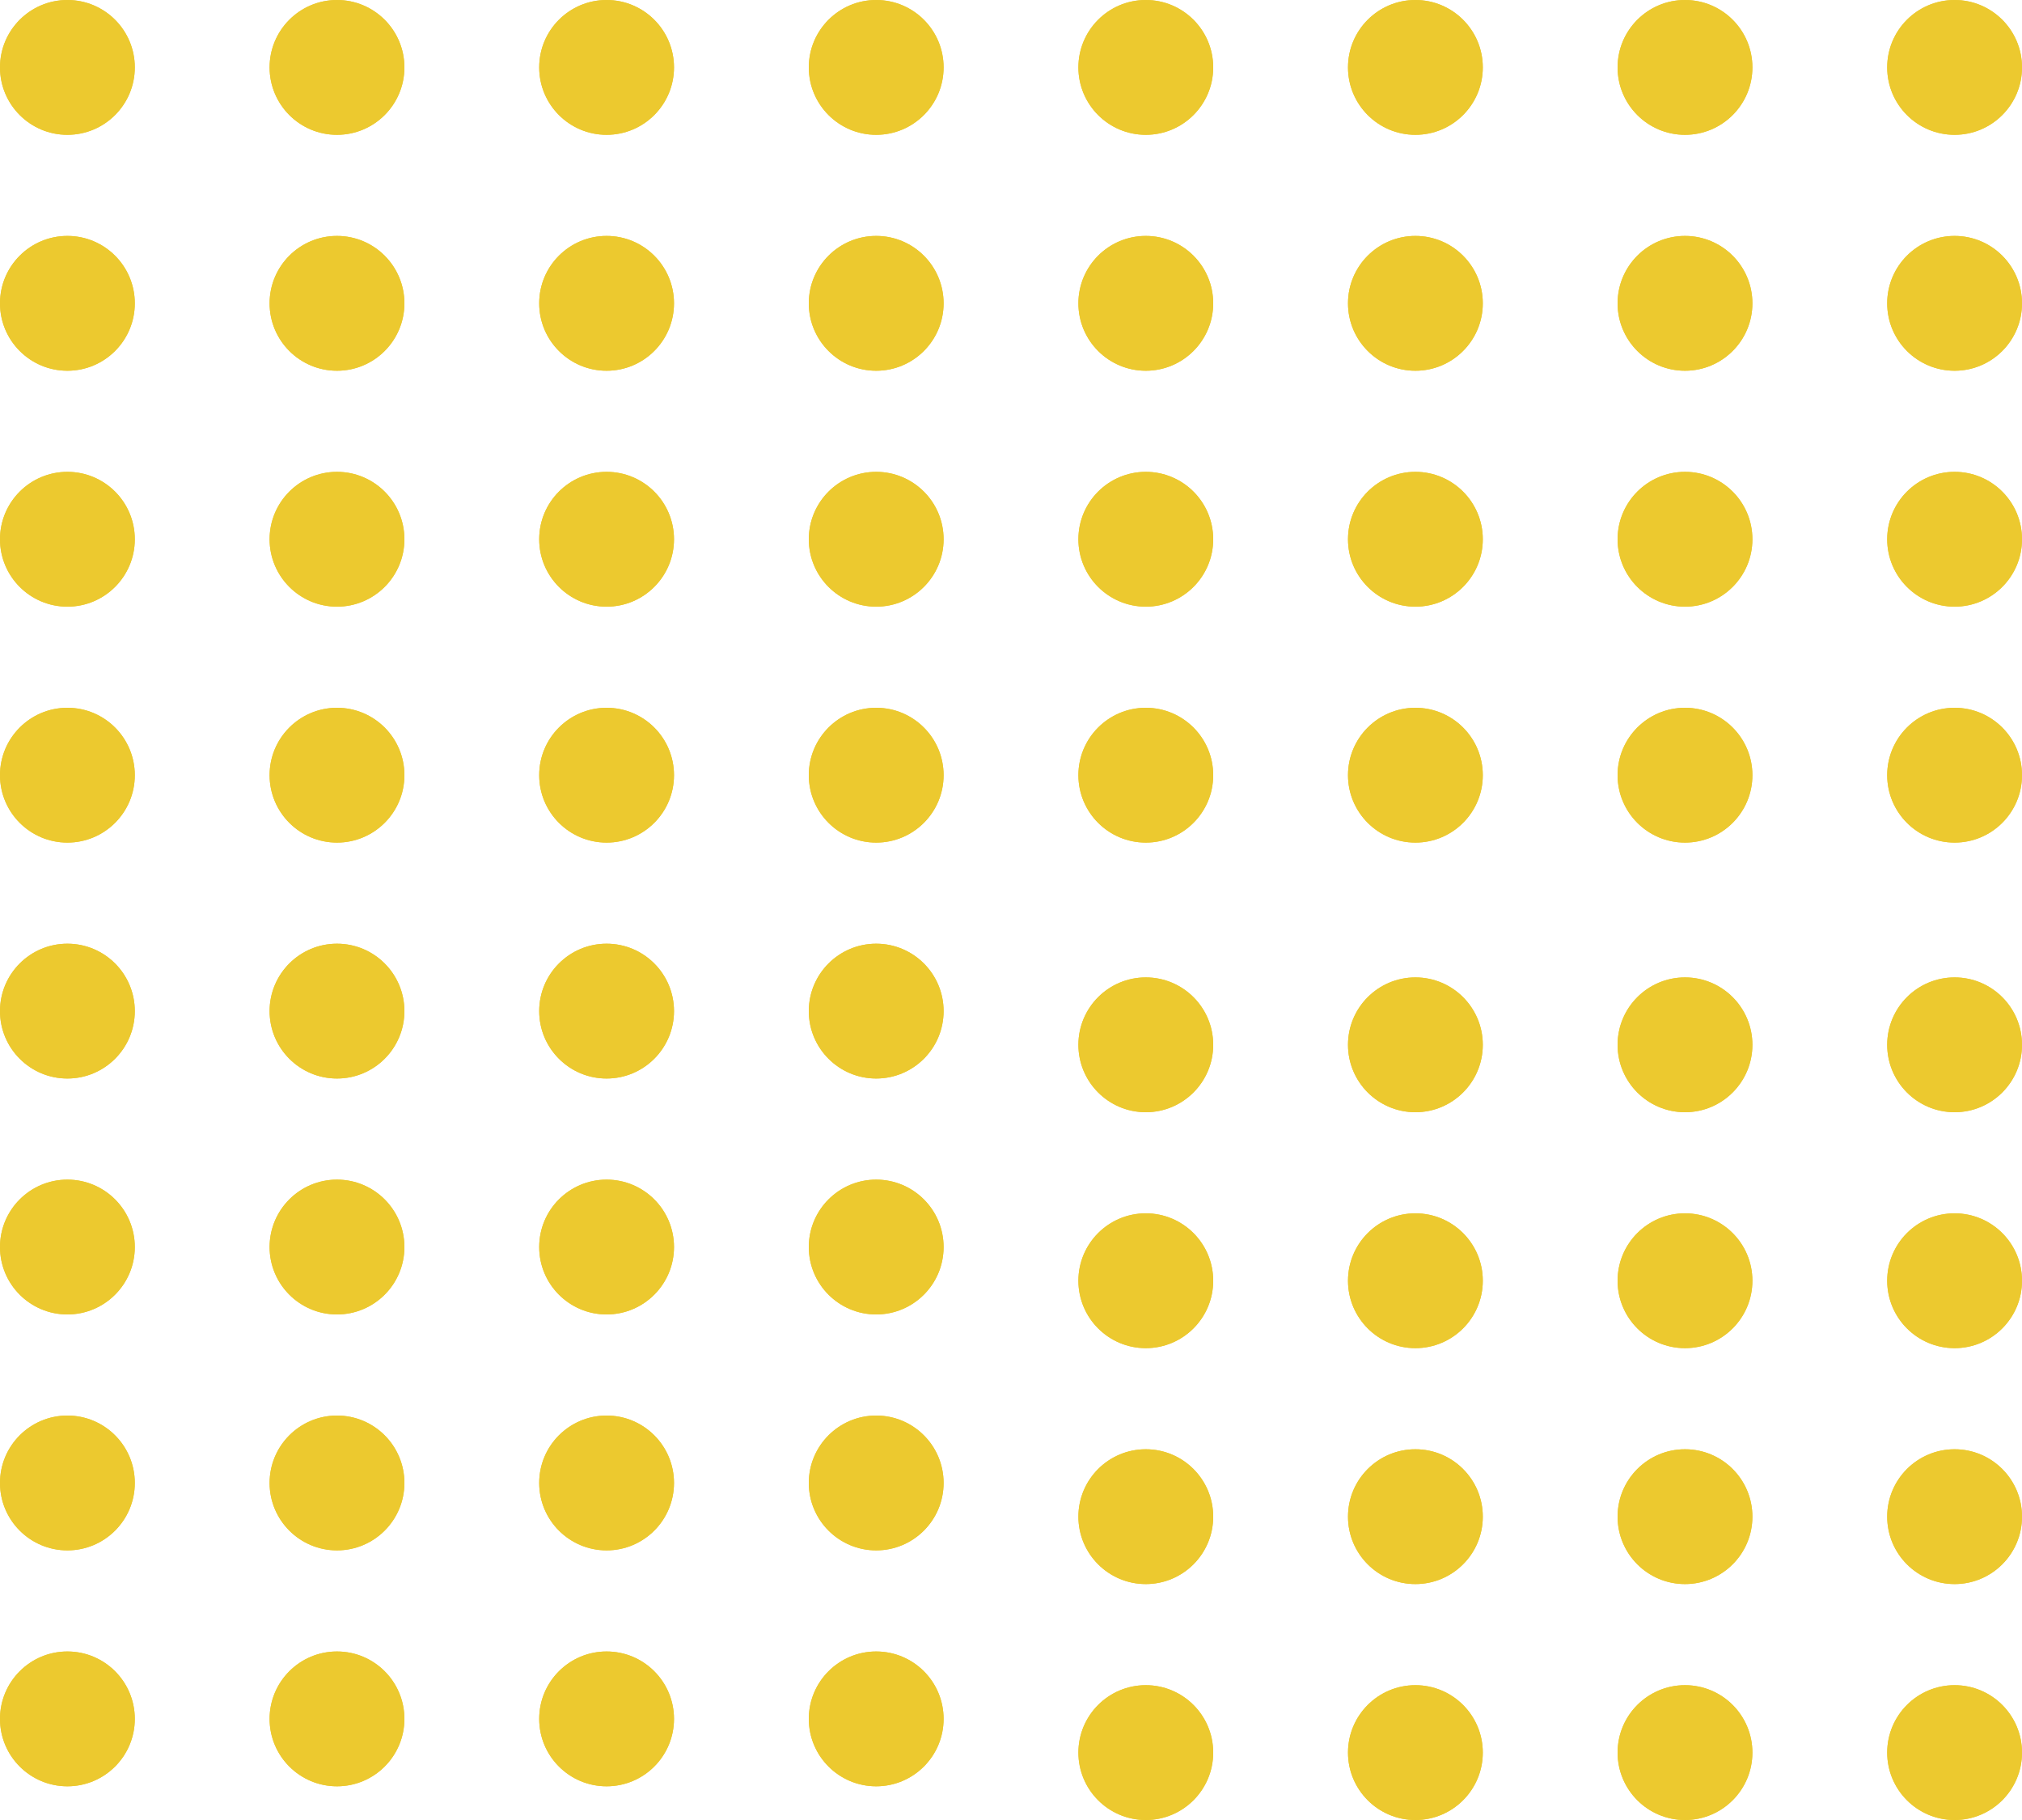 <svg width="60" height="54" viewBox="0 0 60 54" fill="none" xmlns="http://www.w3.org/2000/svg">
<circle cx="2" cy="2" r="2" fill="#ECC92F"/>
<circle cx="10" cy="2" r="2" fill="#ECC92F"/>
<circle cx="2" cy="9" r="2" fill="#ECC92F"/>
<circle cx="10" cy="9" r="2" fill="#ECC92F"/>
<circle cx="2" cy="16" r="2" fill="#ECC92F"/>
<circle cx="10" cy="16" r="2" fill="#ECC92F"/>
<circle cx="2" cy="23" r="2" fill="#ECC92F"/>
<circle cx="10" cy="23" r="2" fill="#ECC92F"/>
<circle cx="18" cy="16" r="2" fill="#ECC92F"/>
<circle cx="26" cy="16" r="2" fill="#ECC92F"/>
<circle cx="18" cy="23" r="2" fill="#ECC92F"/>
<circle cx="26" cy="23" r="2" fill="#ECC92F"/>
<circle cx="18" cy="2" r="2" fill="#ECC92F"/>
<circle cx="26" cy="2" r="2" fill="#ECC92F"/>
<circle cx="18" cy="9" r="2" fill="#ECC92F"/>
<circle cx="26" cy="9" r="2" fill="#ECC92F"/>
<circle cx="2" cy="2" r="2" fill="#ECC92F"/>
<circle cx="10" cy="2" r="2" fill="#ECC92F"/>
<circle cx="2" cy="9" r="2" fill="#ECC92F"/>
<circle cx="10" cy="9" r="2" fill="#ECC92F"/>
<circle cx="2" cy="16" r="2" fill="#ECC92F"/>
<circle cx="10" cy="16" r="2" fill="#ECC92F"/>
<circle cx="2" cy="23" r="2" fill="#ECC92F"/>
<circle cx="10" cy="23" r="2" fill="#ECC92F"/>
<circle cx="18" cy="16" r="2" fill="#ECC92F"/>
<circle cx="26" cy="16" r="2" fill="#ECC92F"/>
<circle cx="18" cy="23" r="2" fill="#ECC92F"/>
<circle cx="26" cy="23" r="2" fill="#ECC92F"/>
<circle cx="18" cy="2" r="2" fill="#ECC92F"/>
<circle cx="26" cy="2" r="2" fill="#ECC92F"/>
<circle cx="18" cy="9" r="2" fill="#ECC92F"/>
<circle cx="26" cy="9" r="2" fill="#ECC92F"/>
<circle cx="34" cy="2" r="2" fill="#ECC92F"/>
<circle cx="42" cy="2" r="2" fill="#ECC92F"/>
<circle cx="34" cy="9" r="2" fill="#ECC92F"/>
<circle cx="42" cy="9" r="2" fill="#ECC92F"/>
<circle cx="34" cy="16" r="2" fill="#ECC92F"/>
<circle cx="42" cy="16" r="2" fill="#ECC92F"/>
<circle cx="34" cy="23" r="2" fill="#ECC92F"/>
<circle cx="42" cy="23" r="2" fill="#ECC92F"/>
<circle cx="50" cy="16" r="2" fill="#ECC92F"/>
<circle cx="58" cy="16" r="2" fill="#ECC92F"/>
<circle cx="50" cy="23" r="2" fill="#ECC92F"/>
<circle cx="58" cy="23" r="2" fill="#ECC92F"/>
<circle cx="50" cy="2" r="2" fill="#ECC92F"/>
<circle cx="58" cy="2" r="2" fill="#ECC92F"/>
<circle cx="50" cy="9" r="2" fill="#ECC92F"/>
<circle cx="58" cy="9" r="2" fill="#ECC92F"/>
<circle cx="34" cy="2" r="2" fill="#ECC92F"/>
<circle cx="42" cy="2" r="2" fill="#ECC92F"/>
<circle cx="34" cy="9" r="2" fill="#ECC92F"/>
<circle cx="42" cy="9" r="2" fill="#ECC92F"/>
<circle cx="34" cy="16" r="2" fill="#ECC92F"/>
<circle cx="42" cy="16" r="2" fill="#ECC92F"/>
<circle cx="34" cy="23" r="2" fill="#ECC92F"/>
<circle cx="42" cy="23" r="2" fill="#ECC92F"/>
<circle cx="50" cy="16" r="2" fill="#ECC92F"/>
<circle cx="58" cy="16" r="2" fill="#ECC92F"/>
<circle cx="50" cy="23" r="2" fill="#ECC92F"/>
<circle cx="58" cy="23" r="2" fill="#ECC92F"/>
<circle cx="50" cy="2" r="2" fill="#ECC92F"/>
<circle cx="58" cy="2" r="2" fill="#ECC92F"/>
<circle cx="50" cy="9" r="2" fill="#ECC92F"/>
<circle cx="58" cy="9" r="2" fill="#ECC92F"/>
<circle cx="34" cy="31" r="2" fill="#ECC92F"/>
<circle cx="42" cy="31" r="2" fill="#ECC92F"/>
<circle cx="34" cy="38" r="2" fill="#ECC92F"/>
<circle cx="42" cy="38" r="2" fill="#ECC92F"/>
<circle cx="34" cy="45" r="2" fill="#ECC92F"/>
<circle cx="42" cy="45" r="2" fill="#ECC92F"/>
<circle cx="34" cy="52" r="2" fill="#ECC92F"/>
<circle cx="42" cy="52" r="2" fill="#ECC92F"/>
<circle cx="50" cy="45" r="2" fill="#ECC92F"/>
<circle cx="58" cy="45" r="2" fill="#ECC92F"/>
<circle cx="50" cy="52" r="2" fill="#ECC92F"/>
<circle cx="58" cy="52" r="2" fill="#ECC92F"/>
<circle cx="50" cy="31" r="2" fill="#ECC92F"/>
<circle cx="58" cy="31" r="2" fill="#ECC92F"/>
<circle cx="50" cy="38" r="2" fill="#ECC92F"/>
<circle cx="58" cy="38" r="2" fill="#ECC92F"/>
<circle cx="34" cy="31" r="2" fill="#ECC92F"/>
<circle cx="42" cy="31" r="2" fill="#ECC92F"/>
<circle cx="34" cy="38" r="2" fill="#ECC92F"/>
<circle cx="42" cy="38" r="2" fill="#ECC92F"/>
<circle cx="34" cy="45" r="2" fill="#ECC92F"/>
<circle cx="42" cy="45" r="2" fill="#ECC92F"/>
<circle cx="34" cy="52" r="2" fill="#ECC92F"/>
<circle cx="42" cy="52" r="2" fill="#ECC92F"/>
<circle cx="50" cy="45" r="2" fill="#ECC92F"/>
<circle cx="58" cy="45" r="2" fill="#ECC92F"/>
<circle cx="50" cy="52" r="2" fill="#ECC92F"/>
<circle cx="58" cy="52" r="2" fill="#ECC92F"/>
<circle cx="50" cy="31" r="2" fill="#ECC92F"/>
<circle cx="58" cy="31" r="2" fill="#ECC92F"/>
<circle cx="50" cy="38" r="2" fill="#ECC92F"/>
<circle cx="58" cy="38" r="2" fill="#ECC92F"/>
<circle cx="2" cy="30" r="2" fill="#ECC92F"/>
<circle cx="10" cy="30" r="2" fill="#ECC92F"/>
<circle cx="2" cy="37" r="2" fill="#ECC92F"/>
<circle cx="10" cy="37" r="2" fill="#ECC92F"/>
<circle cx="2" cy="44" r="2" fill="#ECC92F"/>
<circle cx="10" cy="44" r="2" fill="#ECC92F"/>
<circle cx="2" cy="51" r="2" fill="#ECC92F"/>
<circle cx="10" cy="51" r="2" fill="#ECC92F"/>
<circle cx="18" cy="44" r="2" fill="#ECC92F"/>
<circle cx="26" cy="44" r="2" fill="#ECC92F"/>
<circle cx="18" cy="51" r="2" fill="#ECC92F"/>
<circle cx="26" cy="51" r="2" fill="#ECC92F"/>
<circle cx="18" cy="30" r="2" fill="#ECC92F"/>
<circle cx="26" cy="30" r="2" fill="#ECC92F"/>
<circle cx="18" cy="37" r="2" fill="#ECC92F"/>
<circle cx="26" cy="37" r="2" fill="#ECC92F"/>
<circle cx="2" cy="30" r="2" fill="#ECC92F"/>
<circle cx="10" cy="30" r="2" fill="#ECC92F"/>
<circle cx="2" cy="37" r="2" fill="#ECC92F"/>
<circle cx="10" cy="37" r="2" fill="#ECC92F"/>
<circle cx="2" cy="44" r="2" fill="#ECC92F"/>
<circle cx="10" cy="44" r="2" fill="#ECC92F"/>
<circle cx="2" cy="51" r="2" fill="#ECC92F"/>
<circle cx="10" cy="51" r="2" fill="#ECC92F"/>
<circle cx="18" cy="44" r="2" fill="#ECC92F"/>
<circle cx="26" cy="44" r="2" fill="#ECC92F"/>
<circle cx="18" cy="51" r="2" fill="#ECC92F"/>
<circle cx="26" cy="51" r="2" fill="#ECC92F"/>
<circle cx="18" cy="30" r="2" fill="#ECC92F"/>
<circle cx="26" cy="30" r="2" fill="#ECC92F"/>
<circle cx="18" cy="37" r="2" fill="#ECC92F"/>
<circle cx="26" cy="37" r="2" fill="#ECC92F"/>
</svg>
